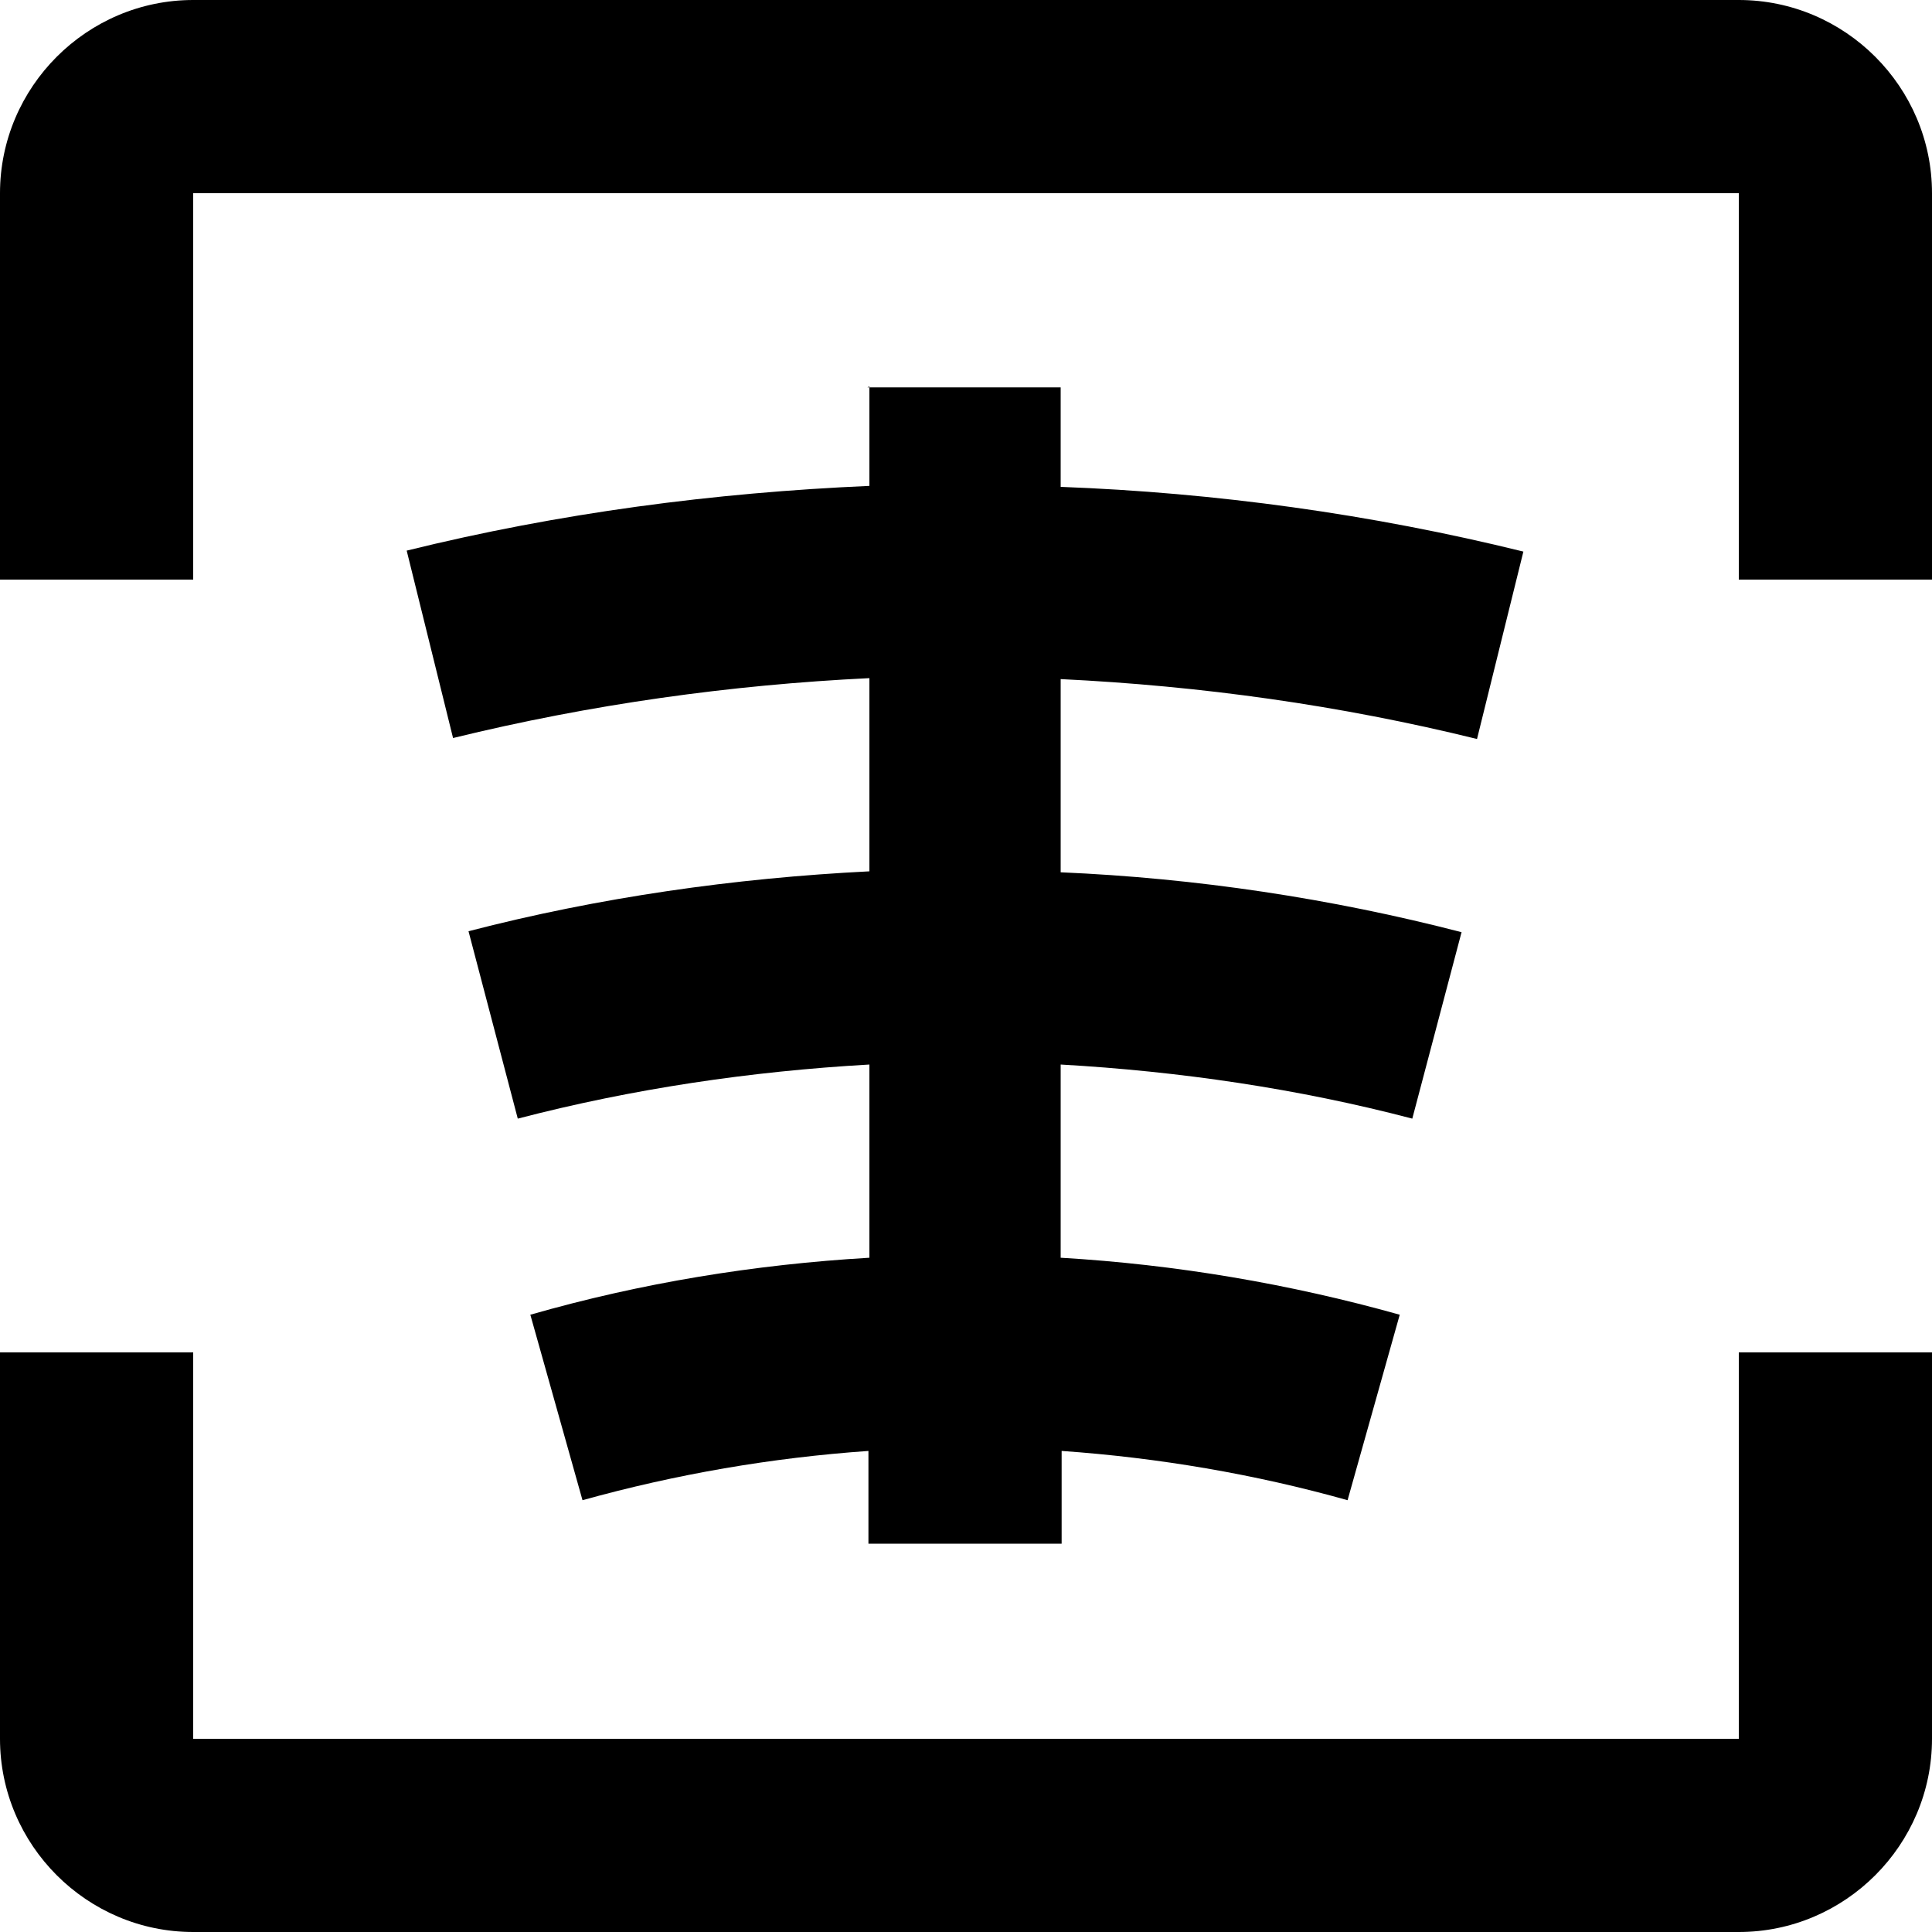 <svg viewBox="0 0 20 20" xmlns="http://www.w3.org/2000/svg"><path d="m20 2v4h-2v-4h-16v4h-2v-4c0-1.1.9-2 2-2h16c1.1 0 2 .9 2 2zm-2 16h-16v-4h-2v4c0 1.1.9 2 2 2h16c1.1 0 2-.9 2-2v-4h-2zm-9-14v1.03c-1.61.07-3.21.28-4.79.67l.48 1.94c1.43-.35 2.87-.55 4.31-.62v2c-1.4.07-2.8.27-4.15.62l.51 1.94c1.19-.31 2.41-.49 3.64-.56v2c-1.19.07-2.36.26-3.51.59l.54 1.92c.97-.27 1.96-.44 2.96-.51v.96h2v-.96c1 .07 2 .24 2.96.51l.54-1.92c-1.14-.32-2.32-.52-3.51-.59v-2c1.23.07 2.46.25 3.64.56l.51-1.93c-1.35-.35-2.75-.56-4.15-.62v-2c1.45.07 2.89.27 4.31.62l.48-1.94c-1.58-.39-3.19-.61-4.79-.67v-1.03h-2z" fill="currentColor"/></svg>